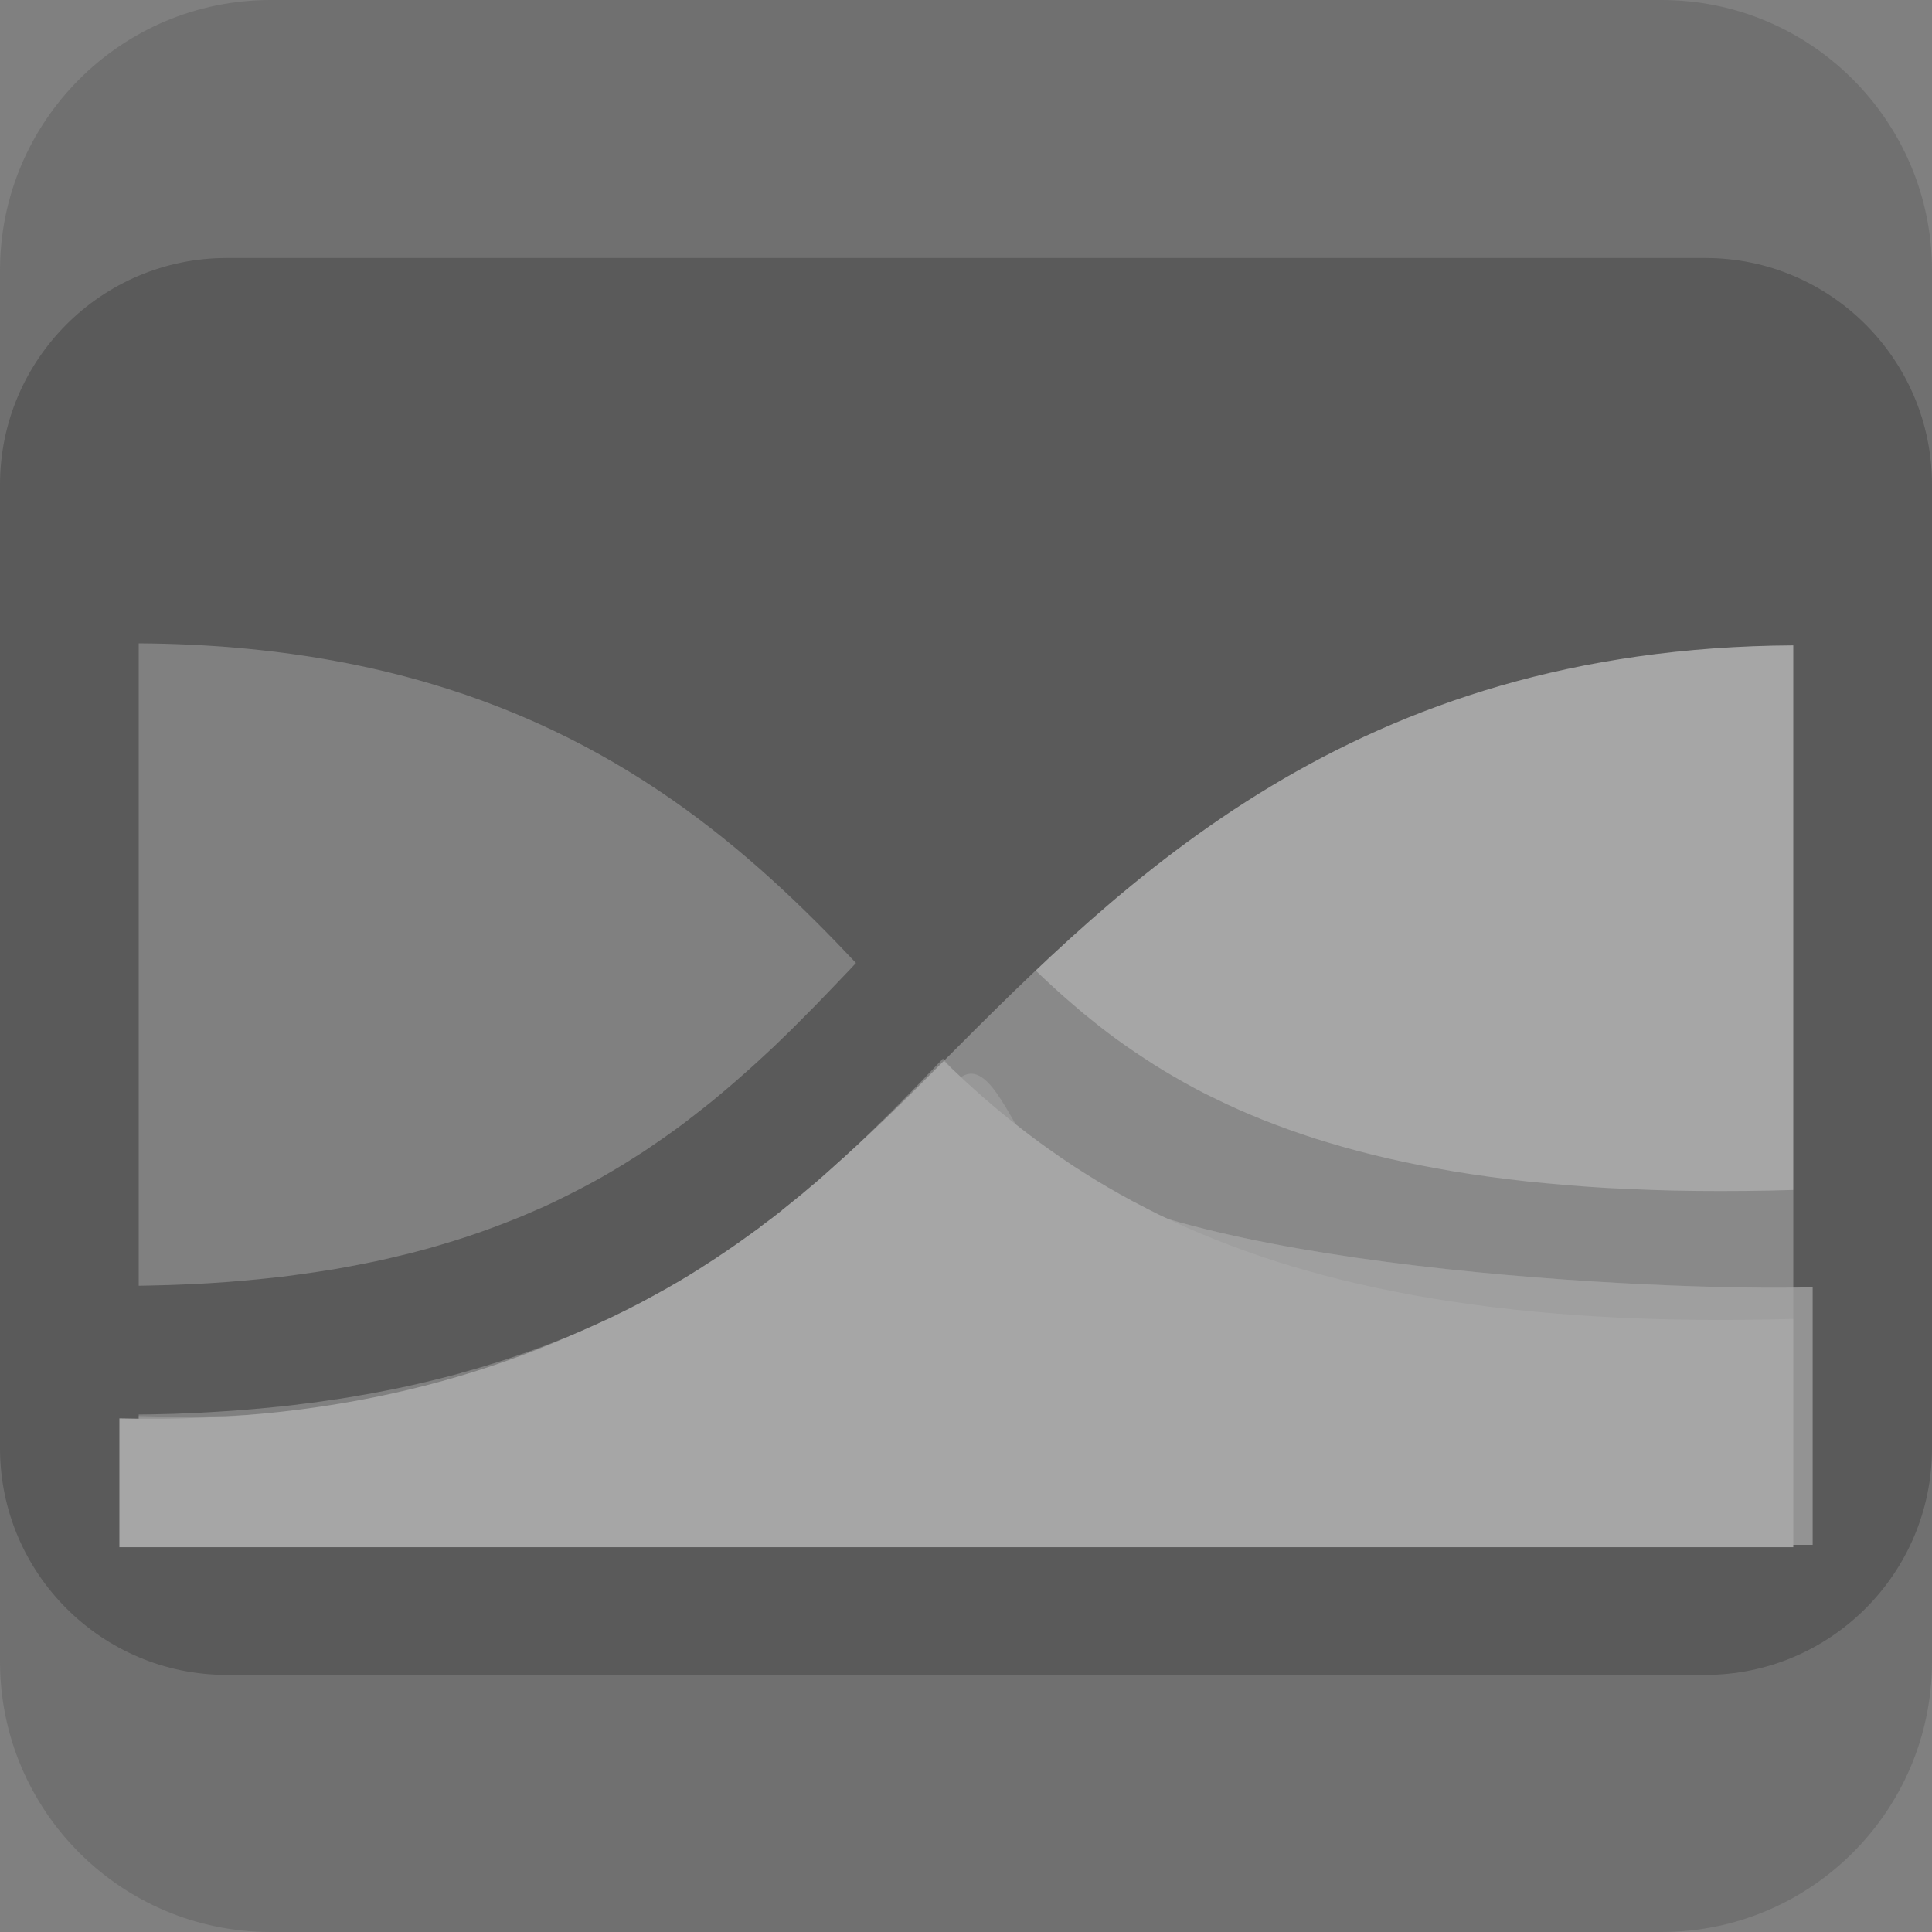 <?xml version="1.0" encoding="UTF-8" standalone="no"?>
<!DOCTYPE svg PUBLIC "-//W3C//DTD SVG 1.1//EN" "http://www.w3.org/Graphics/SVG/1.1/DTD/svg11.dtd">
<svg width="100%" height="100%" viewBox="0 0 15 15" version="1.1" xmlns="http://www.w3.org/2000/svg" xmlns:xlink="http://www.w3.org/1999/xlink" xml:space="preserve" xmlns:serif="http://www.serif.com/" style="fill-rule:evenodd;clip-rule:evenodd;stroke-linejoin:round;stroke-miterlimit:1.414;">
    <rect x="0" y="0" width="15" height="15" fill="#808080" stroke="none"/>
    <g transform="matrix(1,0,0,1,-120,-125)">
        <g id="ObjectIcons_LayerBlendTrack_dis" transform="matrix(1,0,0,1,-80,20)">
            <g opacity="0.3">
                <g id="Icons" transform="matrix(1,0,0,1,200,105)">
                    <g transform="matrix(1,0,0,1,-40,-25)">
                        <g id="Base-Block" serif:id="Base Block">
                            <path d="M55,27.1C55,25.941 54.059,25 52.9,25L42.1,25C40.941,25 40,25.941 40,27.1L40,37.9C40,39.059 40.941,40 42.1,40L52.9,40C54.059,40 55,39.059 55,37.9L55,27.1Z" style="fill:rgb(75,75,75);"/>
                        </g>
                    </g>
                    <g transform="matrix(5,0,0,3.667,-10,-34.667)">
                        <path d="M5,10.48C5,10.215 4.842,10 4.648,10L2.352,10C2.158,10 2,10.215 2,10.48L2,12.52C2,12.785 2.158,13 2.352,13L4.648,13C4.842,13 5,12.785 5,12.52L5,10.48Z"/>
                    </g>
                    <g transform="matrix(1.083,0,0,0.716,-237.333,-32.653)">
                        <path d="M232,52.603L232,62.382L220,62.382L220,60.985C223.32,61.109 224.985,58.512 225.898,57.127C227.209,55.14 228.842,52.629 232,52.603Z" style="fill:white;"/>
                    </g>
                    <g transform="matrix(-1,0,0,0.872,233.951,-43.003)">
                        <path d="M232.772,53.886L232.769,53.886L232.595,53.89L232.592,53.89L232.421,53.895L232.418,53.895L232.251,53.903L232.248,53.904L232.085,53.914L232.082,53.914L231.922,53.926L231.919,53.927L231.763,53.941L231.76,53.941L231.607,53.958L231.603,53.958L231.454,53.977L231.451,53.978L231.305,53.998L231.301,53.999L231.158,54.022L231.155,54.022L231.015,54.047L231.011,54.048L230.875,54.075L230.871,54.075L230.738,54.104L230.734,54.105L230.603,54.136L230.599,54.137L230.472,54.169L230.468,54.17L230.343,54.204L230.339,54.206L230.217,54.242L230.213,54.243L230.094,54.281L230.09,54.282L229.974,54.322L229.969,54.323L229.856,54.364L229.851,54.366L229.74,54.409L229.736,54.411L229.628,54.455L229.623,54.457L229.517,54.503L229.513,54.505L229.409,54.553L229.405,54.555L229.303,54.604L229.299,54.606L229.2,54.657L229.196,54.659L229.099,54.711L229.095,54.713L229,54.767L228.996,54.769L228.904,54.824L228.899,54.826L228.809,54.882L228.805,54.885L228.717,54.942L228.713,54.945L228.626,55.003L228.622,55.006L228.538,55.065L228.534,55.068L228.452,55.129L228.448,55.132L228.367,55.193L228.363,55.196L228.284,55.259L228.281,55.262L228.204,55.325L228.2,55.328L228.124,55.393L228.121,55.396L228.047,55.461L228.044,55.464L227.971,55.53L227.968,55.533L227.897,55.6L227.894,55.602L227.824,55.67L227.822,55.673L227.753,55.741L227.751,55.743L227.683,55.812L227.681,55.815L227.615,55.884L227.613,55.887L227.548,55.957L227.546,55.959L227.482,56.029L227.48,56.032L227.417,56.102L227.415,56.104L227.353,56.176L227.35,56.179L227.229,56.322L227.227,56.325L227.108,56.469L227.106,56.472L226.99,56.617L226.988,56.619L226.874,56.764L226.873,56.765L226.76,56.91L226.76,56.911L226.535,57.199L226.424,57.341L226.312,57.481L226.2,57.619L226.086,57.756L226.029,57.822L225.971,57.889L225.912,57.954L225.853,58.019L225.793,58.083L225.732,58.147L225.671,58.209L225.608,58.271L225.545,58.333L225.48,58.393L225.415,58.453L225.348,58.512L225.28,58.57L225.21,58.627L225.139,58.683L225.067,58.738L224.993,58.793L224.917,58.847L224.84,58.899L224.761,58.951L224.68,59.002L224.597,59.052L224.511,59.1L224.424,59.148L224.334,59.195L224.243,59.24L224.148,59.285L224.051,59.328L223.952,59.37L223.85,59.411L223.745,59.451L223.637,59.489L223.527,59.526L223.413,59.562L223.297,59.596L223.177,59.629L223.054,59.66L222.928,59.69L222.798,59.718L222.665,59.745L222.528,59.77L222.388,59.793L222.245,59.814L222.097,59.834L221.946,59.851L221.791,59.867L221.632,59.881L221.469,59.893L221.302,59.902L221.131,59.91L220.956,59.916L220.776,59.919L220.593,59.92L220.405,59.919L220.212,59.916L220.013,59.91L219.962,59.911L219.912,59.919L219.862,59.932L219.814,59.951L219.768,59.975L219.725,60.005L219.684,60.039L219.646,60.078L219.612,60.121L219.582,60.168L219.557,60.218L219.536,60.271L219.519,60.326L219.508,60.382L219.501,60.44L219.5,60.498L219.504,60.556L219.513,60.613L219.527,60.669L219.546,60.723L219.569,60.775L219.597,60.823L219.629,60.868L219.665,60.909L219.704,60.946L219.746,60.978L219.791,61.005L219.838,61.026L219.887,61.042L219.937,61.053L219.987,61.057L220.191,61.063L220.193,61.063L220.393,61.066L220.396,61.066L220.592,61.068L220.594,61.068L220.786,61.066L220.789,61.066L220.976,61.063L220.979,61.063L221.163,61.057L221.166,61.057L221.346,61.049L221.349,61.049L221.525,61.038L221.528,61.038L221.7,61.026L221.703,61.025L221.871,61.011L221.874,61.01L222.039,60.994L222.042,60.993L222.203,60.975L222.207,60.974L222.364,60.953L222.368,60.953L222.522,60.93L222.525,60.929L222.676,60.904L222.68,60.904L222.827,60.877L222.831,60.876L222.975,60.848L222.978,60.847L223.119,60.816L223.123,60.815L223.261,60.783L223.265,60.782L223.399,60.748L223.403,60.747L223.535,60.711L223.539,60.71L223.667,60.672L223.671,60.671L223.797,60.631L223.801,60.63L223.924,60.589L223.928,60.587L224.048,60.545L224.052,60.543L224.169,60.499L224.173,60.497L224.288,60.451L224.292,60.449L224.404,60.402L224.408,60.4L224.518,60.351L224.522,60.349L224.629,60.299L224.633,60.297L224.738,60.245L224.742,60.243L224.844,60.19L224.848,60.187L224.948,60.133L224.952,60.131L225.049,60.075L225.053,60.072L225.149,60.015L225.153,60.013L225.246,59.954L225.25,59.952L225.341,59.892L225.345,59.89L225.434,59.829L225.437,59.827L225.524,59.765L225.528,59.762L225.613,59.7L225.617,59.697L225.7,59.633L225.703,59.631L225.784,59.566L225.788,59.563L225.867,59.498L225.871,59.495L225.948,59.429L225.952,59.426L226.028,59.359L226.031,59.356L226.105,59.289L226.108,59.286L226.181,59.218L226.184,59.215L226.256,59.146L226.258,59.143L226.329,59.074L226.331,59.071L226.4,59.001L226.402,58.998L226.47,58.928L226.472,58.925L226.538,58.854L226.541,58.852L226.606,58.781L226.608,58.778L226.672,58.707L226.674,58.705L226.737,58.632L226.738,58.631L226.801,58.558L226.803,58.555L226.925,58.41L226.927,58.407L227.046,58.261L227.048,58.259L227.164,58.113L227.165,58.111L227.28,57.965L227.281,57.964L227.506,57.674L227.617,57.531L227.728,57.391L227.839,57.253L227.95,57.117L228.064,56.983L228.12,56.918L228.177,56.854L228.235,56.79L228.294,56.727L228.353,56.665L228.413,56.603L228.474,56.543L228.535,56.483L228.598,56.424L228.661,56.366L228.726,56.309L228.792,56.253L228.858,56.198L228.927,56.144L228.996,56.091L229.068,56.039L229.14,55.987L229.215,55.937L229.291,55.888L229.368,55.84L229.448,55.792L229.53,55.746L229.613,55.701L229.699,55.658L229.787,55.615L229.878,55.573L229.971,55.533L230.066,55.494L230.164,55.456L230.264,55.42L230.368,55.384L230.474,55.351L230.583,55.318L230.695,55.288L230.81,55.258L230.928,55.231L231.049,55.204L231.174,55.18L231.302,55.157L231.433,55.136L231.568,55.117L231.707,55.1L231.849,55.084L231.995,55.071L232.144,55.059L232.298,55.05L232.455,55.042L232.616,55.037L232.781,55.034L232.953,55.033L233.004,55.029L233.054,55.02L233.103,55.005L233.15,54.985L233.196,54.959L233.239,54.928L233.278,54.892L233.315,54.852L233.348,54.808L233.376,54.76L233.401,54.709L233.421,54.655L233.435,54.6L233.445,54.543L233.45,54.485L233.45,54.427L233.445,54.369L233.434,54.312L233.419,54.257L233.399,54.204L233.374,54.153L233.345,54.105L233.311,54.062L233.275,54.022L233.234,53.986L233.191,53.956L233.146,53.931L233.098,53.911L233.049,53.896L232.999,53.888L232.948,53.885L232.772,53.886Z" style="fill-opacity:0.379;"/>
                    </g>
                    <g transform="matrix(-1.083,0,0,0.835,252.333,-40.095)">
                        <path d="M232,54L232,62.382L220,62.382L220,59.987C221.066,60.027 224.661,59.811 225.538,58.79C226.904,57.2 228.075,54.032 232,54Z" style="fill:white;fill-opacity:0.5;"/>
                    </g>
                    <g transform="matrix(-1.083,0,0,0.835,252.333,-40.095)">
                        <path d="M226.111,58.039C227.794,59.632 228.946,61.305 232,61.185L232,62.382L220,62.382L220,59.987C221.066,60.027 224.661,59.811 225.538,58.79C225.731,58.566 225.889,57.828 226.111,58.039Z" style="fill:white;fill-opacity:0.5;"/>
                    </g>
                    <g transform="matrix(1,0,0,1,-219,-50)">
                        <path d="M232.999,53.961L233.049,53.969L233.098,53.981L233.145,53.998L233.191,54.02L233.234,54.047L233.274,54.078L233.311,54.112L233.345,54.151L233.374,54.192L233.399,54.236L233.419,54.283L233.434,54.331L233.445,54.38L233.45,54.431L233.45,54.481L233.445,54.532L233.436,54.582L233.421,54.63L233.401,54.677L233.377,54.721L233.348,54.763L233.315,54.801L233.279,54.836L233.239,54.868L233.196,54.895L233.151,54.917L233.103,54.935L233.054,54.948L233.004,54.956L232.954,54.959L232.781,54.96L232.616,54.963L232.454,54.968L232.295,54.975L232.14,54.984L231.988,54.995L231.839,55.008L231.693,55.022L231.551,55.039L231.412,55.057L231.275,55.077L231.142,55.098L231.012,55.122L230.884,55.146L230.759,55.173L230.637,55.201L230.518,55.23L230.401,55.261L230.286,55.293L230.175,55.327L230.065,55.362L229.958,55.398L229.853,55.436L229.75,55.475L229.65,55.515L229.551,55.556L229.455,55.599L229.36,55.642L229.267,55.687L229.177,55.733L229.087,55.78L229,55.828L228.914,55.877L228.829,55.927L228.746,55.978L228.665,56.03L228.584,56.083L228.505,56.137L228.428,56.191L228.351,56.247L228.275,56.304L228.201,56.361L228.128,56.419L228.055,56.478L227.983,56.538L227.912,56.598L227.842,56.66L227.773,56.722L227.704,56.784L227.636,56.848L227.569,56.912L227.502,56.976L227.369,57.108L227.237,57.241L227.107,57.376L226.977,57.513L226.848,57.652L226.718,57.792L226.457,58.073L226.456,58.074L226.324,58.215L226.323,58.217L226.189,58.357L226.188,58.359L226.052,58.499L226.05,58.501L225.913,58.64L225.911,58.642L225.841,58.711L225.839,58.712L225.769,58.781L225.767,58.783L225.696,58.851L225.694,58.853L225.622,58.921L225.62,58.922L225.547,58.99L225.545,58.991L225.471,59.058L225.469,59.06L225.394,59.127L225.392,59.129L225.316,59.195L225.314,59.196L225.236,59.262L225.234,59.264L225.155,59.328L225.153,59.33L225.073,59.394L225.071,59.397L224.99,59.46L224.987,59.462L224.904,59.524L224.902,59.527L224.818,59.588L224.815,59.59L224.73,59.651L224.727,59.653L224.64,59.713L224.637,59.715L224.549,59.774L224.546,59.776L224.456,59.834L224.452,59.837L224.361,59.894L224.358,59.896L224.265,59.952L224.261,59.954L224.166,60.009L224.162,60.011L224.066,60.064L224.062,60.066L223.964,60.119L223.96,60.121L223.86,60.172L223.856,60.174L223.754,60.224L223.75,60.226L223.646,60.274L223.642,60.276L223.536,60.323L223.532,60.325L223.424,60.371L223.42,60.373L223.309,60.417L223.305,60.419L223.193,60.462L223.189,60.463L223.074,60.505L223.07,60.506L222.953,60.546L222.949,60.548L222.83,60.586L222.826,60.587L222.705,60.624L222.701,60.625L222.577,60.66L222.573,60.662L222.447,60.695L222.443,60.696L222.314,60.728L222.31,60.729L222.179,60.759L222.175,60.76L222.042,60.788L222.037,60.789L221.901,60.815L221.897,60.816L221.759,60.84L221.755,60.841L221.613,60.864L221.609,60.864L221.465,60.885L221.461,60.886L221.315,60.904L221.311,60.905L221.161,60.922L221.157,60.922L221.005,60.937L221.001,60.937L220.846,60.95L220.842,60.95L220.683,60.961L220.68,60.961L220.518,60.97L220.515,60.97L220.35,60.977L220.347,60.977L220.179,60.981L220.176,60.981L220.006,60.983L219.956,60.982L219.906,60.975L219.856,60.962L219.809,60.945L219.763,60.924L219.72,60.898L219.679,60.867L219.642,60.833L219.609,60.795L219.579,60.753L219.554,60.709L219.533,60.663L219.518,60.615L219.507,60.566L219.501,60.515L219.5,60.465L219.505,60.414L219.514,60.364L219.529,60.316L219.548,60.269L219.572,60.224L219.601,60.183L219.633,60.144L219.669,60.108L219.709,60.077L219.752,60.049L219.797,60.027L219.844,60.008L219.893,59.995L219.943,59.987L219.994,59.984L220.158,59.981L220.316,59.977L220.47,59.971L220.621,59.963L220.769,59.953L220.913,59.941L221.055,59.927L221.193,59.912L221.329,59.894L221.461,59.875L221.59,59.855L221.717,59.832L221.841,59.808L221.962,59.783L222.081,59.755L222.197,59.727L222.31,59.697L222.421,59.665L222.53,59.632L222.636,59.598L222.74,59.562L222.842,59.525L222.941,59.487L223.039,59.448L223.135,59.407L223.229,59.366L223.32,59.323L223.411,59.278L223.499,59.233L223.586,59.187L223.671,59.14L223.755,59.091L223.837,59.042L223.918,58.991L223.998,58.94L224.076,58.887L224.153,58.834L224.229,58.78L224.304,58.725L224.378,58.668L224.451,58.611L224.523,58.554L224.594,58.495L224.665,58.435L224.734,58.375L224.803,58.314L224.872,58.252L224.939,58.19L225.007,58.127L225.073,58.063L225.14,57.998L225.205,57.933L225.336,57.801L225.466,57.666L225.596,57.53L225.725,57.392L225.985,57.112L225.985,57.112L226.116,56.971L226.116,56.97L226.248,56.829L226.249,56.828L226.383,56.687L226.384,56.685L226.52,56.544L226.522,56.542L226.66,56.402L226.662,56.4L226.803,56.261L226.805,56.259L226.877,56.19L226.878,56.188L226.951,56.12L226.952,56.118L227.026,56.05L227.027,56.048L227.102,55.98L227.104,55.979L227.179,55.911L227.181,55.909L227.257,55.843L227.26,55.841L227.337,55.775L227.339,55.773L227.418,55.707L227.421,55.705L227.501,55.64L227.503,55.638L227.584,55.574L227.587,55.572L227.67,55.508L227.672,55.506L227.756,55.443L227.759,55.441L227.845,55.379L227.848,55.377L227.934,55.316L227.938,55.313L228.026,55.253L228.029,55.251L228.119,55.192L228.123,55.19L228.214,55.131L228.218,55.129L228.311,55.072L228.315,55.07L228.41,55.013L228.413,55.011L228.51,54.956L228.514,54.954L228.613,54.9L228.616,54.898L228.717,54.845L228.721,54.843L228.823,54.791L228.827,54.789L228.932,54.739L228.935,54.737L229.042,54.688L229.046,54.686L229.154,54.638L229.158,54.637L229.269,54.59L229.273,54.589L229.386,54.544L229.39,54.542L229.505,54.499L229.509,54.497L229.626,54.455L229.631,54.454L229.75,54.413L229.754,54.412L229.876,54.373L229.88,54.371L230.004,54.334L230.008,54.333L230.135,54.297L230.139,54.296L230.268,54.262L230.272,54.261L230.404,54.228L230.408,54.227L230.542,54.197L230.546,54.196L230.683,54.167L230.687,54.166L230.826,54.139L230.83,54.138L230.972,54.113L230.976,54.112L231.121,54.089L231.125,54.088L231.273,54.067L231.276,54.066L231.427,54.046L231.431,54.046L231.584,54.028L231.588,54.028L231.744,54.012L231.748,54.012L231.907,53.998L231.911,53.998L232.073,53.986L232.077,53.986L232.242,53.976L232.246,53.976L232.414,53.969L232.418,53.969L232.59,53.963L232.593,53.963L232.768,53.96L232.771,53.96L232.948,53.959L232.999,53.961Z"/>
                    </g>
                </g>
            </g>
        </g>
    </g>
</svg>

